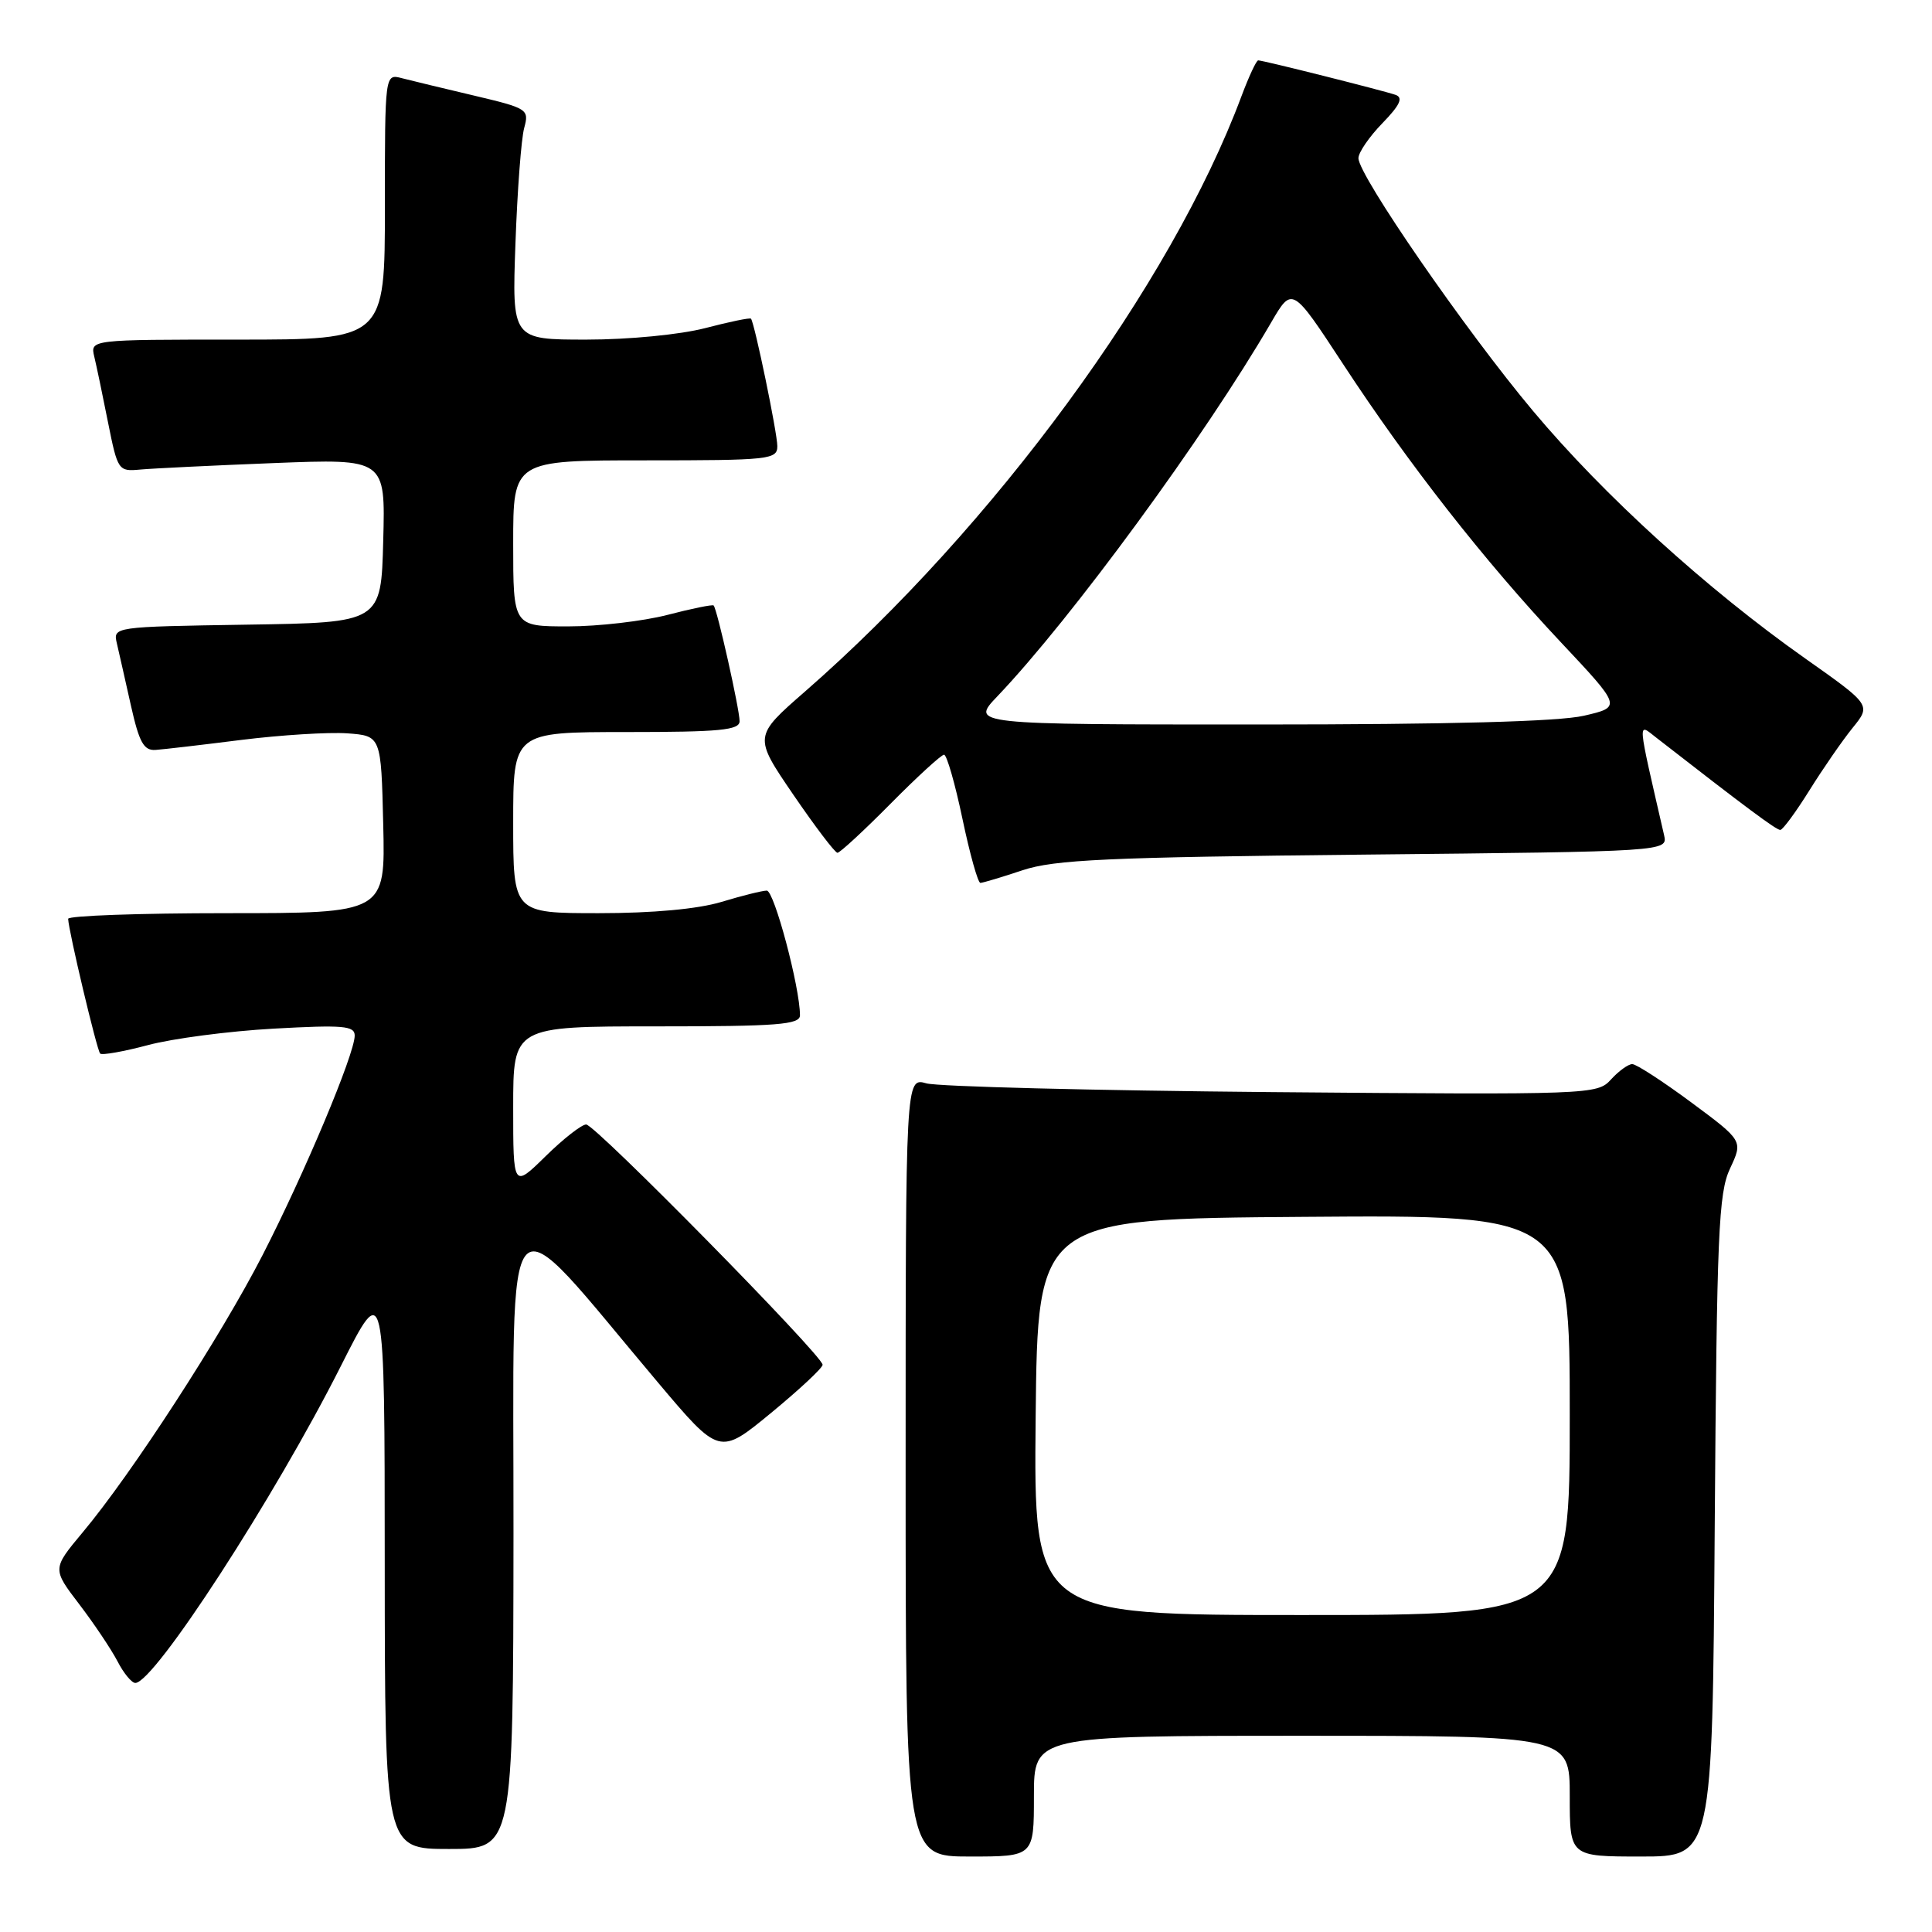 <?xml version="1.0" encoding="UTF-8" standalone="no"?>
<!DOCTYPE svg PUBLIC "-//W3C//DTD SVG 1.1//EN" "http://www.w3.org/Graphics/SVG/1.1/DTD/svg11.dtd" >
<svg xmlns="http://www.w3.org/2000/svg" xmlns:xlink="http://www.w3.org/1999/xlink" version="1.1" viewBox="0 0 256 256">
 <g >
 <path fill="currentColor"
d=" M 137.00 238.00 C 137.00 230.00 137.00 230.00 172.50 230.00 C 208.00 230.00 208.00 230.00 208.00 238.00 C 208.00 246.00 208.00 246.00 217.45 246.00 C 226.90 246.00 226.90 246.00 227.21 202.25 C 227.49 163.38 227.71 158.09 229.24 154.83 C 230.96 151.16 230.96 151.16 224.11 146.08 C 220.34 143.29 216.82 141.00 216.28 141.00 C 215.75 141.00 214.48 141.92 213.46 143.04 C 211.65 145.04 210.87 145.07 168.56 144.71 C 144.88 144.50 124.26 143.98 122.75 143.55 C 120.00 142.77 120.00 142.77 120.00 194.38 C 120.00 246.00 120.00 246.00 128.50 246.00 C 137.00 246.00 137.00 246.00 137.00 238.00 Z  M 68.04 203.25 C 68.08 156.26 66.17 158.27 87.17 183.17 C 95.33 192.85 95.33 192.85 102.17 187.22 C 105.92 184.13 109.00 181.26 109.00 180.84 C 109.00 179.62 78.87 149.00 77.67 149.00 C 77.07 149.00 74.65 150.89 72.29 153.21 C 68.00 157.42 68.00 157.42 68.00 146.71 C 68.00 136.00 68.00 136.00 87.00 136.00 C 103.06 136.00 106.00 135.77 106.00 134.53 C 106.00 130.84 102.58 118.00 101.60 118.01 C 100.99 118.02 98.29 118.69 95.59 119.51 C 92.48 120.45 86.52 121.00 79.34 121.00 C 68.00 121.00 68.00 121.00 68.00 109.00 C 68.00 97.00 68.00 97.00 83.00 97.00 C 95.38 97.00 98.00 96.75 98.00 95.56 C 98.00 93.99 95.02 80.68 94.56 80.23 C 94.41 80.08 91.65 80.64 88.43 81.48 C 85.21 82.31 79.30 83.00 75.29 83.00 C 68.00 83.00 68.00 83.00 68.00 72.00 C 68.00 61.00 68.00 61.00 85.50 61.00 C 101.95 61.00 103.00 60.89 103.00 59.12 C 103.00 57.37 99.99 42.83 99.51 42.23 C 99.38 42.07 96.65 42.64 93.43 43.48 C 90.10 44.34 83.33 45.00 77.71 45.00 C 67.84 45.00 67.84 45.00 68.30 32.25 C 68.55 25.24 69.07 18.35 69.46 16.95 C 70.13 14.48 69.92 14.35 62.83 12.67 C 58.80 11.72 54.49 10.68 53.25 10.36 C 51.00 9.77 51.00 9.77 51.00 27.38 C 51.00 45.00 51.00 45.00 31.48 45.00 C 11.96 45.00 11.96 45.00 12.49 47.25 C 12.79 48.49 13.61 52.42 14.32 56.00 C 15.59 62.34 15.69 62.49 18.56 62.22 C 20.18 62.07 28.15 61.68 36.28 61.36 C 51.07 60.78 51.07 60.78 50.78 71.64 C 50.50 82.50 50.50 82.50 32.74 82.77 C 14.97 83.05 14.97 83.05 15.49 85.27 C 15.78 86.50 16.61 90.20 17.35 93.50 C 18.44 98.36 19.05 99.47 20.60 99.37 C 21.64 99.30 26.77 98.70 32.00 98.04 C 37.23 97.39 43.52 97.00 46.00 97.17 C 50.50 97.50 50.50 97.50 50.78 109.25 C 51.06 121.00 51.06 121.00 30.03 121.00 C 18.46 121.00 9.01 121.34 9.03 121.75 C 9.08 123.34 12.84 139.17 13.27 139.60 C 13.51 139.85 16.37 139.34 19.61 138.48 C 22.85 137.61 30.34 136.63 36.25 136.30 C 45.48 135.79 47.00 135.92 47.00 137.22 C 47.00 139.65 40.35 155.48 34.79 166.31 C 29.26 177.08 17.42 195.33 10.96 203.04 C 6.92 207.88 6.92 207.88 10.50 212.57 C 12.47 215.15 14.75 218.56 15.57 220.13 C 16.38 221.71 17.45 223.00 17.93 223.00 C 20.44 223.00 36.41 198.38 45.17 181.00 C 50.97 169.50 50.97 169.50 50.98 207.25 C 51.00 245.00 51.00 245.00 59.50 245.00 C 68.00 245.00 68.00 245.00 68.04 203.25 Z  M 135.50 115.31 C 139.74 113.91 146.65 113.59 180.75 113.24 C 220.99 112.83 220.99 112.83 220.50 110.66 C 216.89 94.96 216.96 95.79 219.45 97.73 C 231.41 107.04 235.39 110.00 235.90 109.97 C 236.23 109.96 237.97 107.59 239.76 104.72 C 241.55 101.85 244.12 98.13 245.47 96.46 C 247.94 93.42 247.94 93.42 239.20 87.25 C 226.16 78.05 212.52 65.65 203.14 54.46 C 194.23 43.84 180.00 23.24 180.00 20.96 C 180.00 20.21 181.42 18.13 183.17 16.33 C 185.51 13.92 185.96 12.94 184.92 12.57 C 183.24 11.99 167.37 8.00 166.72 8.00 C 166.47 8.00 165.48 10.14 164.50 12.75 C 155.21 37.69 131.66 69.81 106.68 91.62 C 99.85 97.58 99.85 97.58 105.11 105.29 C 108.01 109.53 110.64 113.00 110.97 113.00 C 111.29 113.00 114.46 110.08 118.00 106.50 C 121.54 102.92 124.74 100.00 125.09 100.00 C 125.45 100.00 126.55 103.83 127.53 108.50 C 128.51 113.17 129.58 117.00 129.91 116.99 C 130.23 116.98 132.75 116.23 135.50 115.31 Z  M 137.23 187.75 C 137.50 161.50 137.50 161.50 172.75 161.24 C 208.00 160.97 208.00 160.97 208.00 187.49 C 208.00 214.00 208.00 214.00 172.48 214.00 C 136.97 214.00 136.97 214.00 137.23 187.75 Z  M 132.17 92.25 C 142.00 81.93 159.66 57.82 168.44 42.72 C 171.22 37.95 171.22 37.95 177.95 48.22 C 186.61 61.45 196.66 74.29 206.81 85.09 C 214.88 93.68 214.88 93.68 209.87 94.84 C 206.53 95.61 192.06 96.00 166.72 96.00 C 128.59 96.00 128.59 96.00 132.17 92.25 Z "/>
</g>
</svg>